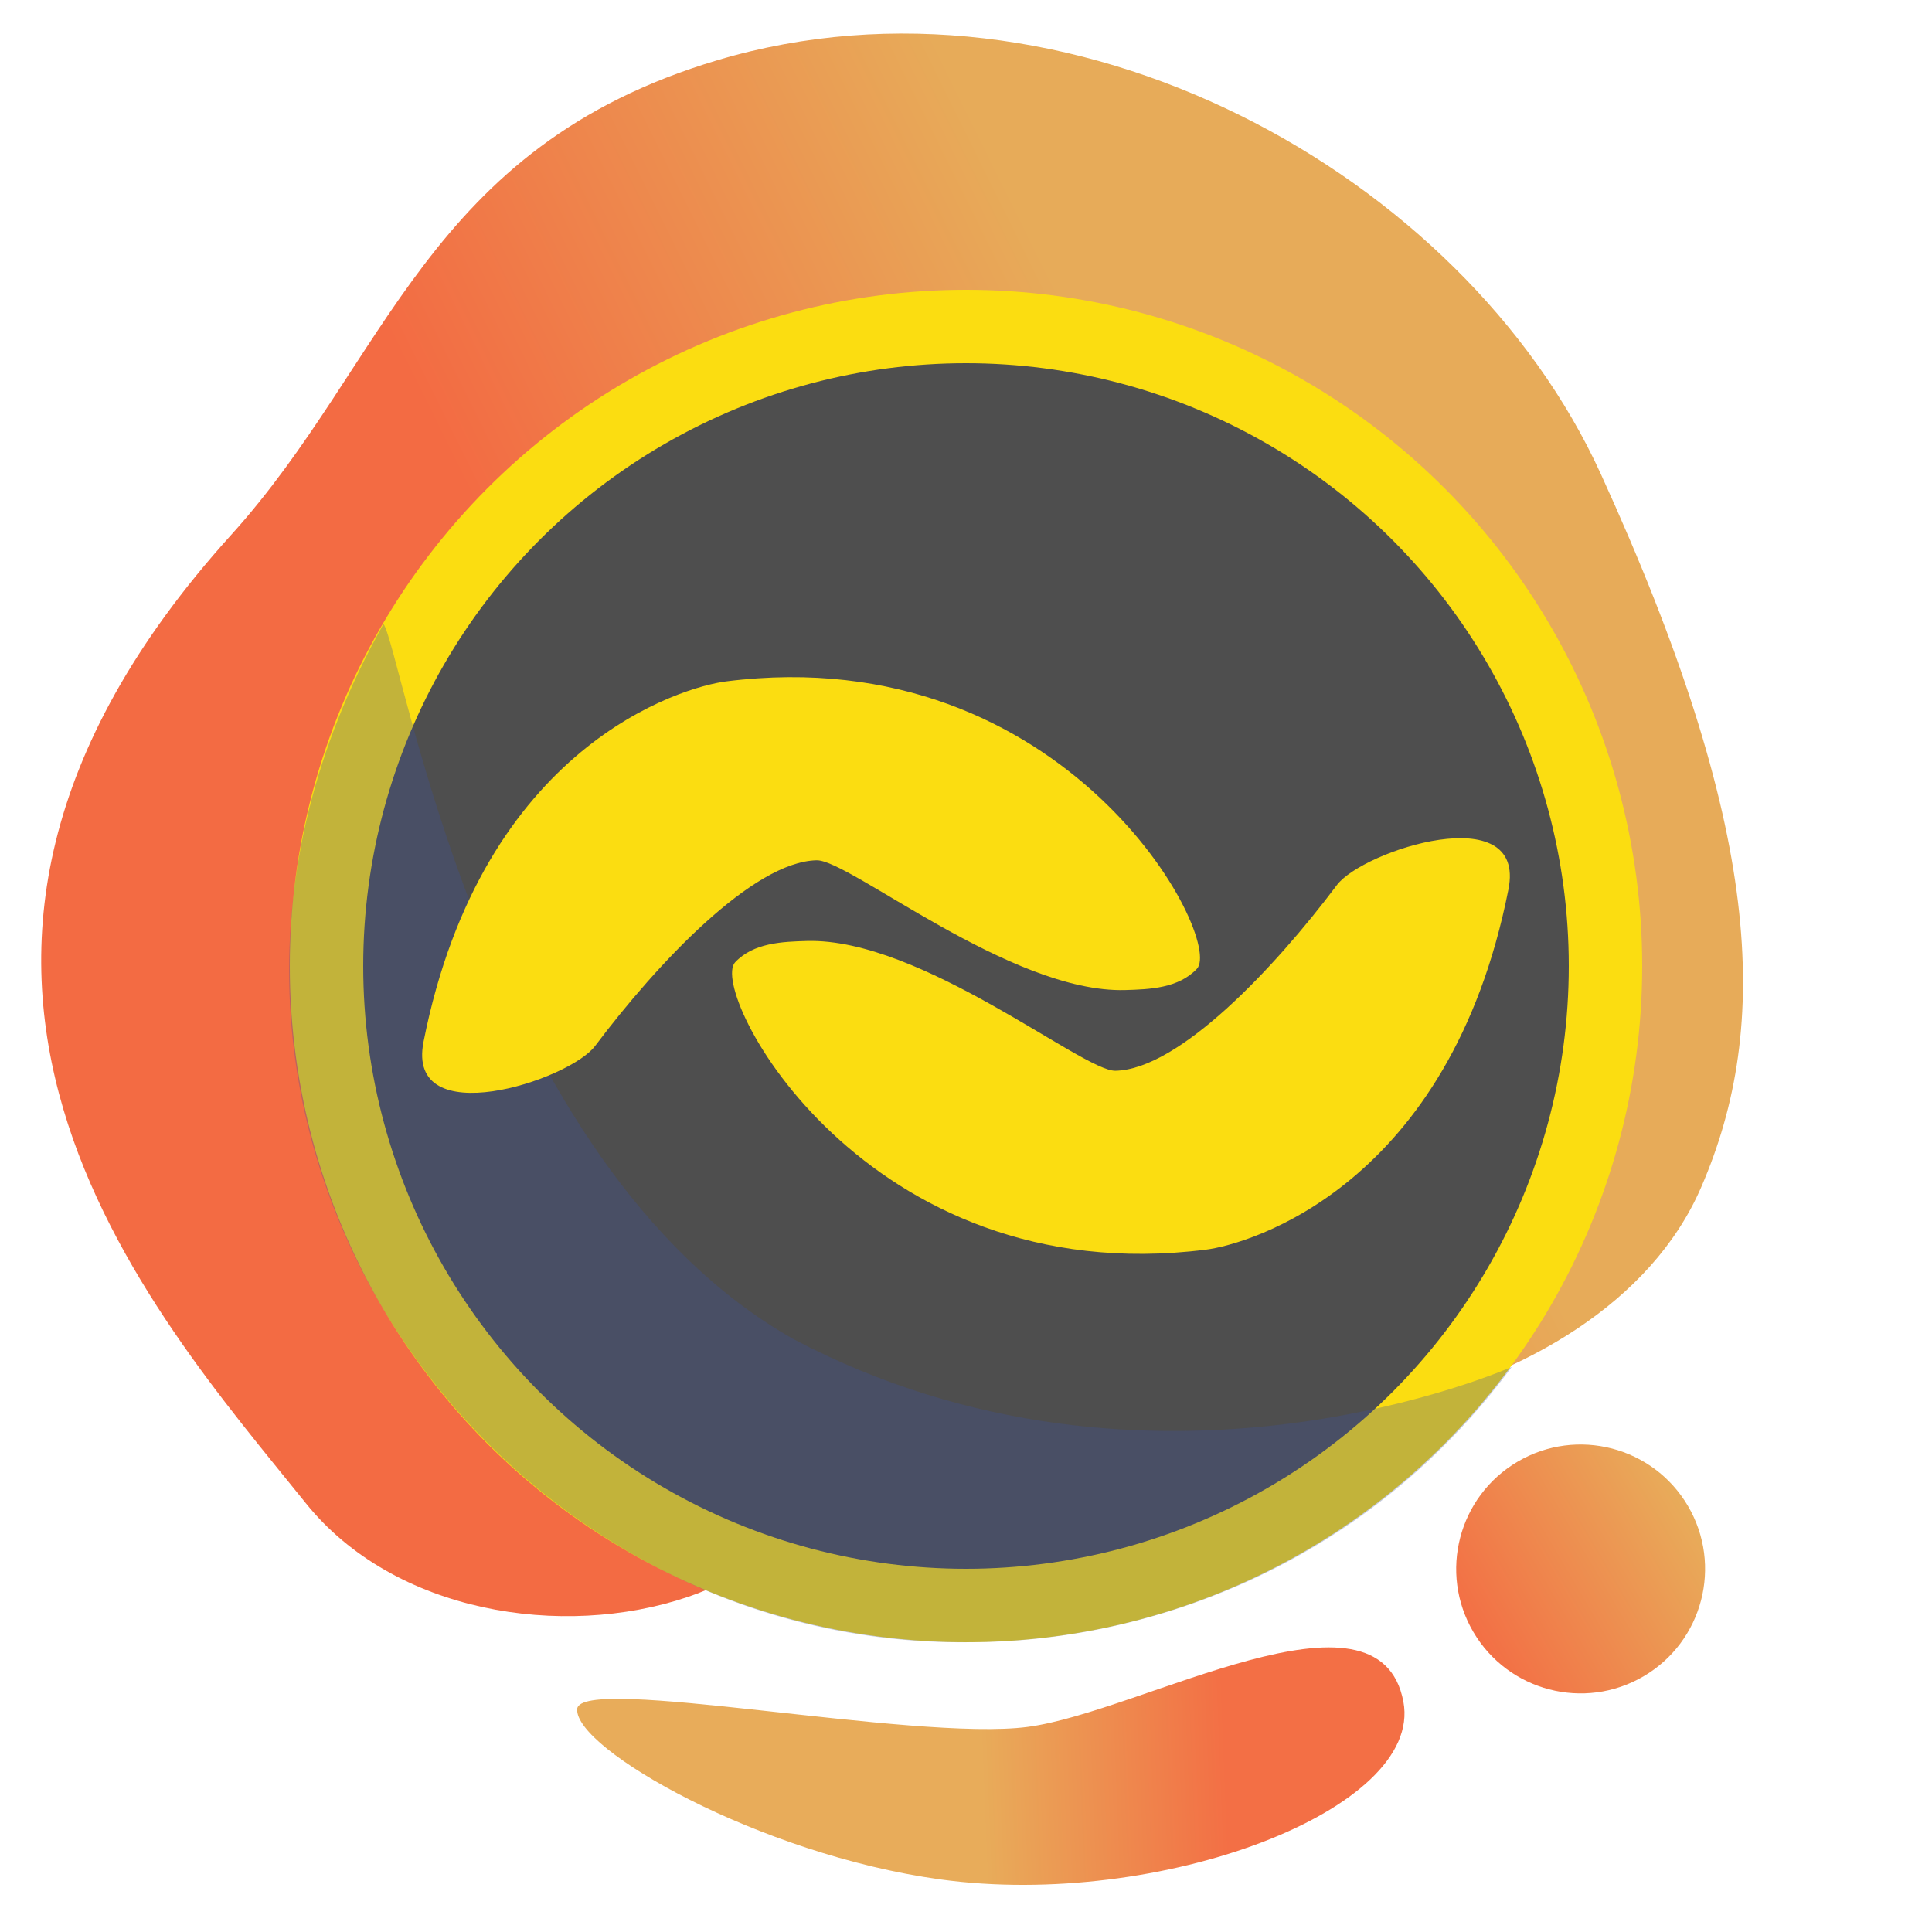 <svg width="2000" height="2000" viewBox="0 0 2000 2000" fill="none" xmlns="http://www.w3.org/2000/svg">
<g clip-path="url(#clip0_392_29)">
<path d="M1038.38 1430.77C842.724 1332.41 925.368 1581.06 712.147 1653.11C581.672 1697.19 407.81 1669.56 316.579 1556.09C155.257 1355.45 -166 1002 239.209 553.826C401.613 374.202 440.995 152.251 742.692 62.309C1106 -46 1514.79 178.791 1657.1 490.517C1824.19 856.524 1834.17 1060.24 1761.03 1229.09C1657.51 1468.09 1238.12 1531.19 1038.38 1430.77Z" fill="url(#paint0_linear_392_29)"/>
<circle cx="128.761" cy="128.761" r="128.761" transform="matrix(0.506 0.863 0.863 -0.506 1460 1578.21)" fill="url(#paint1_linear_392_29)"/>
<circle cx="1000" cy="1000" r="700" fill="#FBDD11"/>
<circle cx="1000" cy="1000" r="624" fill="#4E4E4E"/>
<g style="mix-blend-mode:multiply" opacity="0.3">
<path d="M1565 1415C1410 1625 1182 1700 1005 1700C504.5 1707.5 108.001 1160 397 646C415.999 672 500.002 1204 821.001 1386C1192 1582 1565 1415 1565 1415Z" fill="#3C4F9A"/>
</g>
<path d="M1248.27 1293.65C894.927 1338.21 732.221 1026.48 761.065 996.079C780.108 975.984 809.765 974.817 835.41 974.107C953.53 970.91 1120.81 1109.09 1154.68 1108.43C1220.39 1107.06 1319.16 1002.47 1383.91 916.257C1411.03 880.177 1580.34 825.828 1561.55 920.621C1500.71 1227.94 1293.32 1287.97 1248.27 1293.65ZM751.823 705.359C1105.17 660.754 1267.87 972.483 1238.98 1002.93C1219.93 1023.03 1190.33 1024.19 1164.63 1024.9C1046.51 1028.1 879.286 889.869 845.364 890.58C779.702 891.95 680.88 996.536 616.081 1082.75C589.014 1118.83 419.706 1173.18 438.444 1078.44C499.332 771.074 706.779 711.042 751.823 705.359Z" fill="#FBDD11"/>
<path d="M973.273 1945.54C785.651 1919.72 594.882 1810.37 597.48 1769.27C599.784 1732.81 946.146 1803.1 1063.75 1787.69C1181.35 1772.29 1427.83 1627.9 1452.81 1761.74C1473.63 1873.27 1200.78 1976.86 973.273 1945.54Z" fill="url(#paint2_linear_392_29)"/>
</g>
<defs>
<linearGradient id="paint0_linear_392_29" x1="1082.34" y1="270.917" x2="506.171" y2="556.28" gradientUnits="userSpaceOnUse">
<stop stop-color="#E7AB59"/>
<stop offset="1" stop-color="#F36B43"/>
</linearGradient>
<linearGradient id="paint1_linear_392_29" x1="128.761" y1="0" x2="128.761" y2="257.522" gradientUnits="userSpaceOnUse">
<stop stop-color="#F36F45"/>
<stop offset="1" stop-color="#E8AC5A"/>
</linearGradient>
<linearGradient id="paint2_linear_392_29" x1="1268.36" y1="1811.31" x2="1015.72" y2="1821.29" gradientUnits="userSpaceOnUse">
<stop stop-color="#F36F45"/>
<stop offset="1" stop-color="#E8AC5A"/>
</linearGradient>
<clipPath id="clip0_392_29">
<rect width="2000" height="2000" fill="white"/>
</clipPath>
</defs>
</svg>
